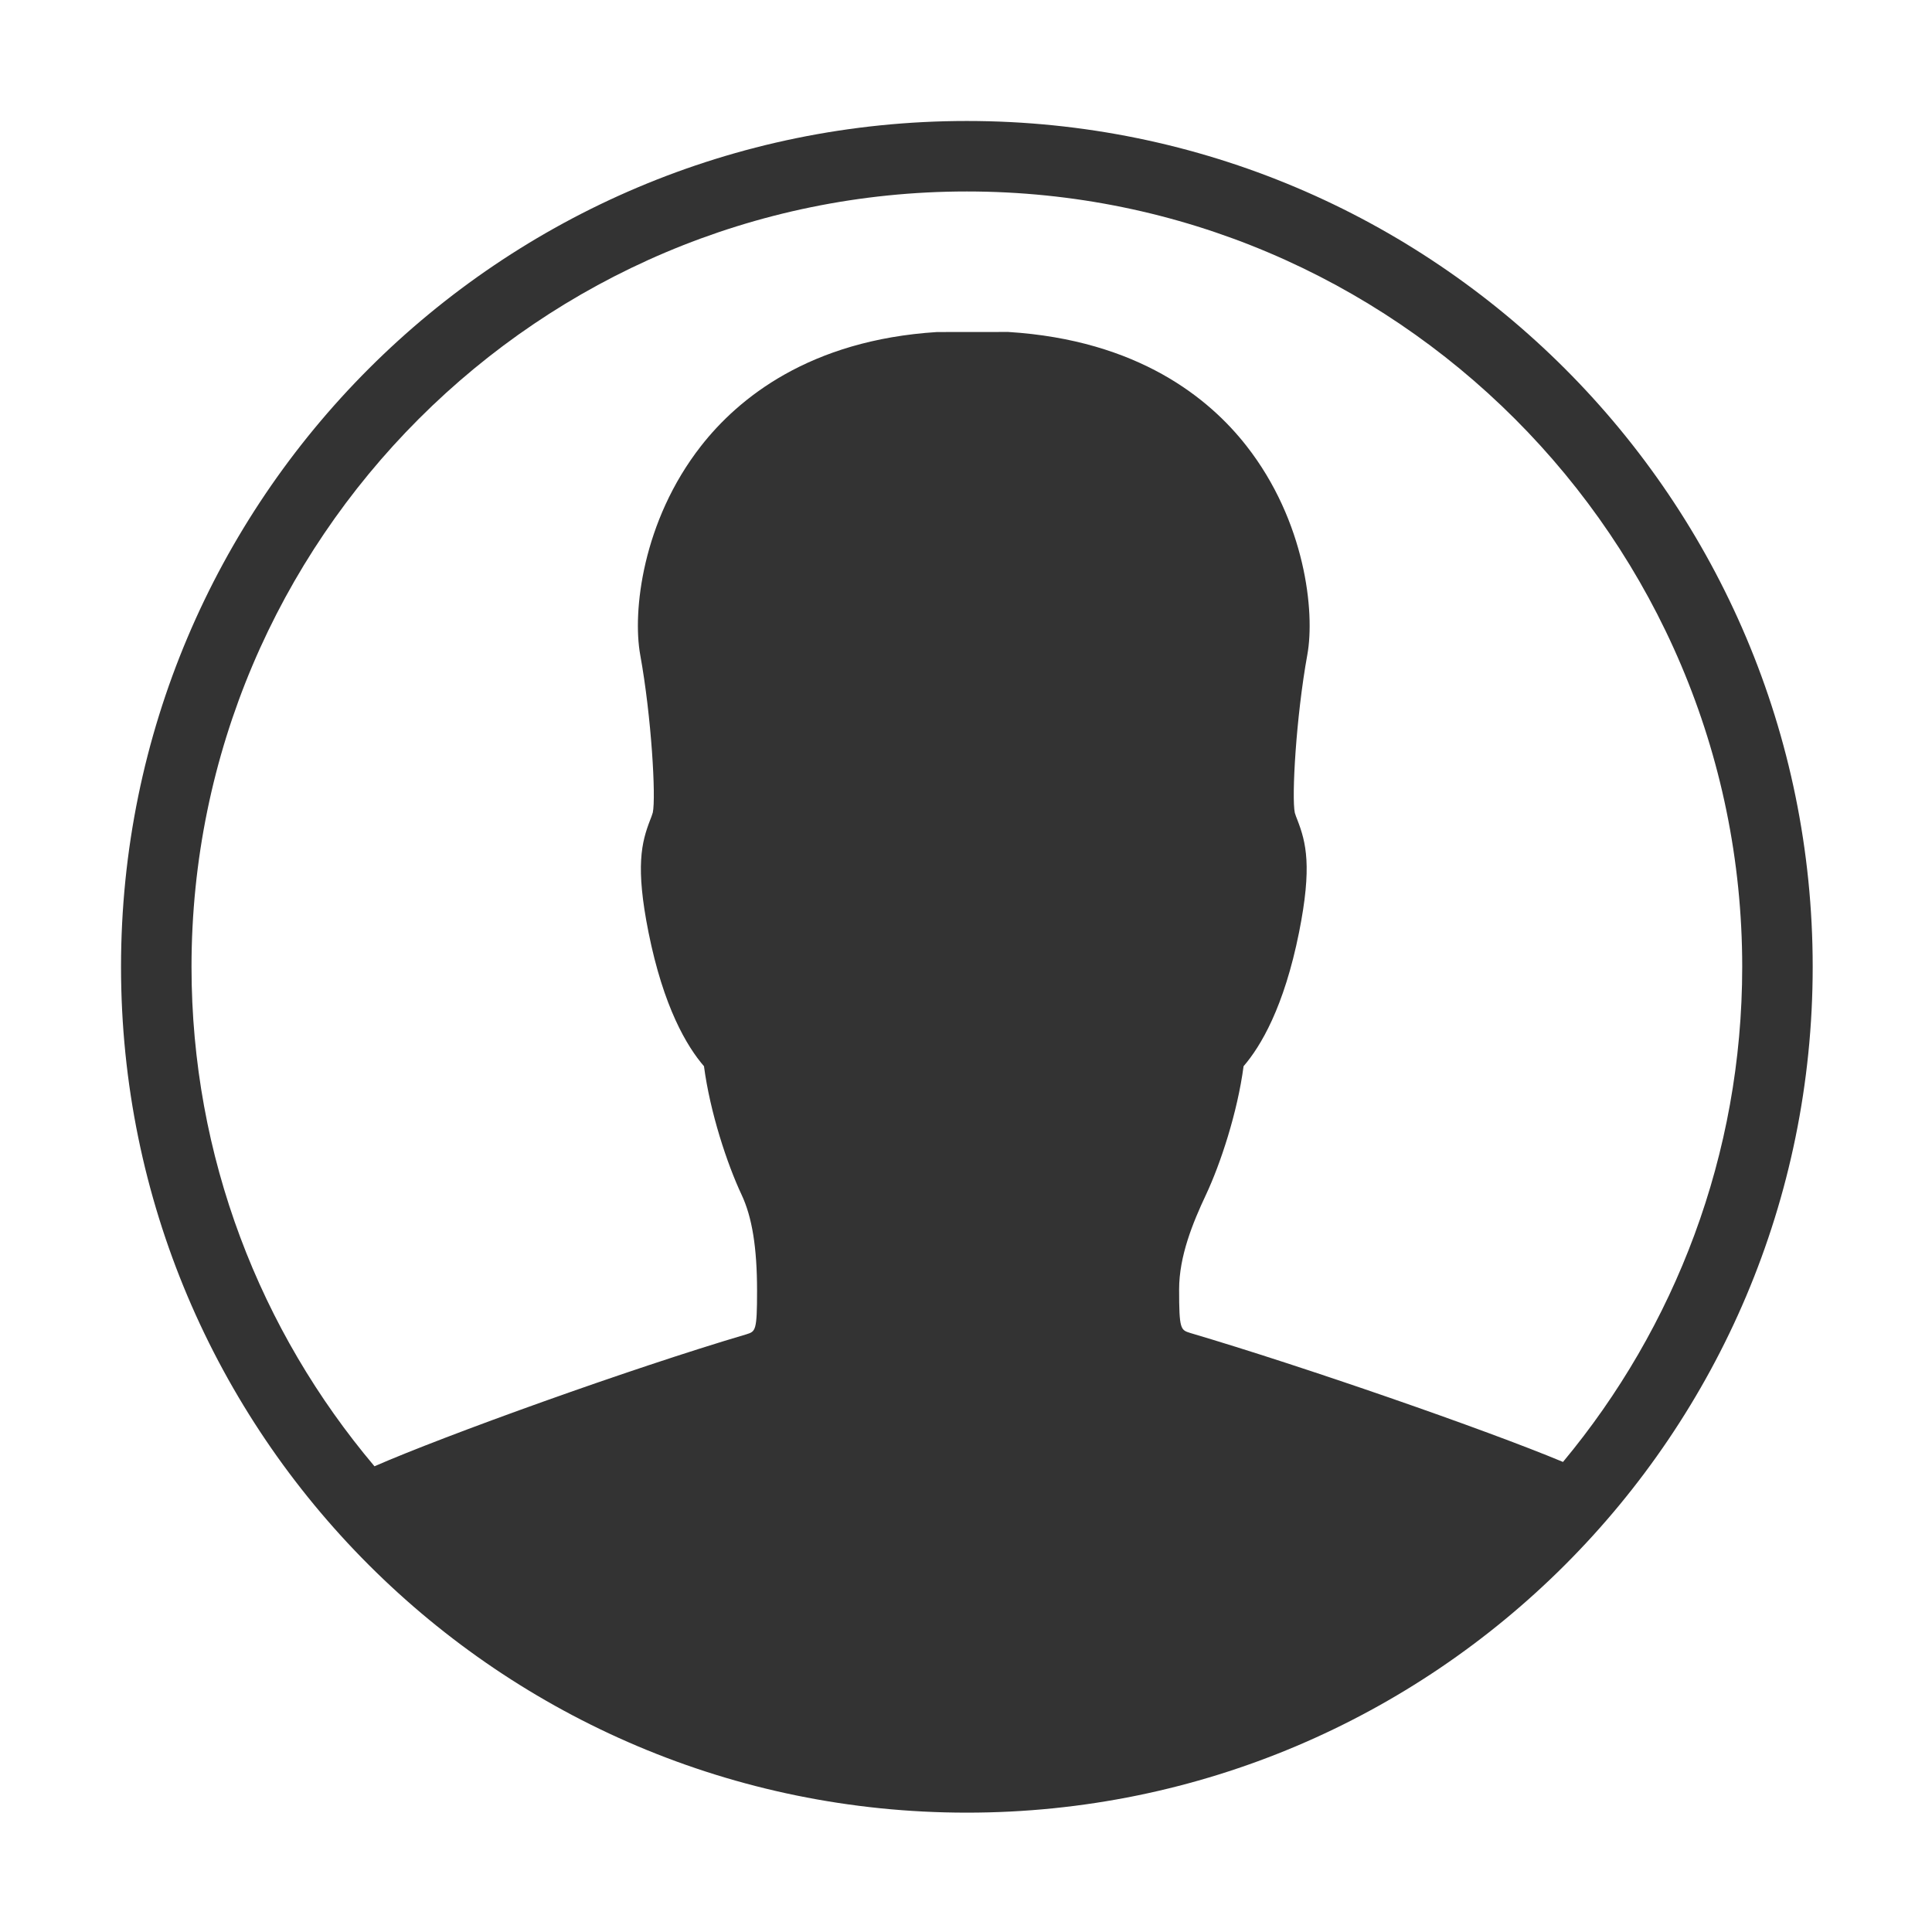 <?xml version="1.0" standalone="no"?><!DOCTYPE svg PUBLIC "-//W3C//DTD SVG 1.1//EN" "http://www.w3.org/Graphics/SVG/1.1/DTD/svg11.dtd"><svg class="icon" width="200px" height="200.00px" viewBox="0 0 1024 1024" version="1.1" xmlns="http://www.w3.org/2000/svg"><path fill="#333333" d="M512.456 64.123c-247.596 0-448.311 200.695-448.311 448.31 0 247.61 200.715 448.309 448.311 448.309 247.613 0 448.309-200.698 448.309-448.309C960.765 264.818 760.07 64.123 512.456 64.123zM828.421 774.859c-40.97-17.11-137.706-50.676-197.556-68.352-5.127-1.605-5.91-1.86-5.91-23.112 0-17.549 7.203-35.224 14.246-50.183 7.64-16.254 16.689-43.581 19.92-68.097 9.103-10.543 21.471-31.338 29.406-70.979 6.986-34.933 3.721-47.647-0.894-59.577-0.492-1.26-1.004-2.498-1.35-3.741-1.752-8.19 0.638-50.749 6.622-83.765 4.14-22.656-1.039-70.832-32.233-110.692-19.7-25.191-57.409-56.112-126.252-60.416l-37.76 0.037c-67.675 4.268-105.383 35.189-125.083 60.379-31.193 39.861-36.373 88.036-32.253 110.675 6.001 33.033 8.391 75.593 6.676 83.622-0.381 1.404-0.894 2.643-1.386 3.903-4.615 11.93-7.882 24.644-0.895 59.577 7.936 39.641 20.302 60.435 29.405 70.979 3.232 24.517 12.28 51.843 19.921 68.097 5.601 11.894 8.211 28.074 8.211 50.948 0 21.252-0.786 21.508-5.581 23.024-61.913 18.276-160.455 53.883-197.195 69.975-60.434-71.566-96.973-163.939-96.973-264.725 0-226.601 184.353-410.953 410.952-410.953 226.6 0 410.951 184.352 410.951 410.953C923.406 612.124 887.688 703.624 828.421 774.859z" /></svg>
